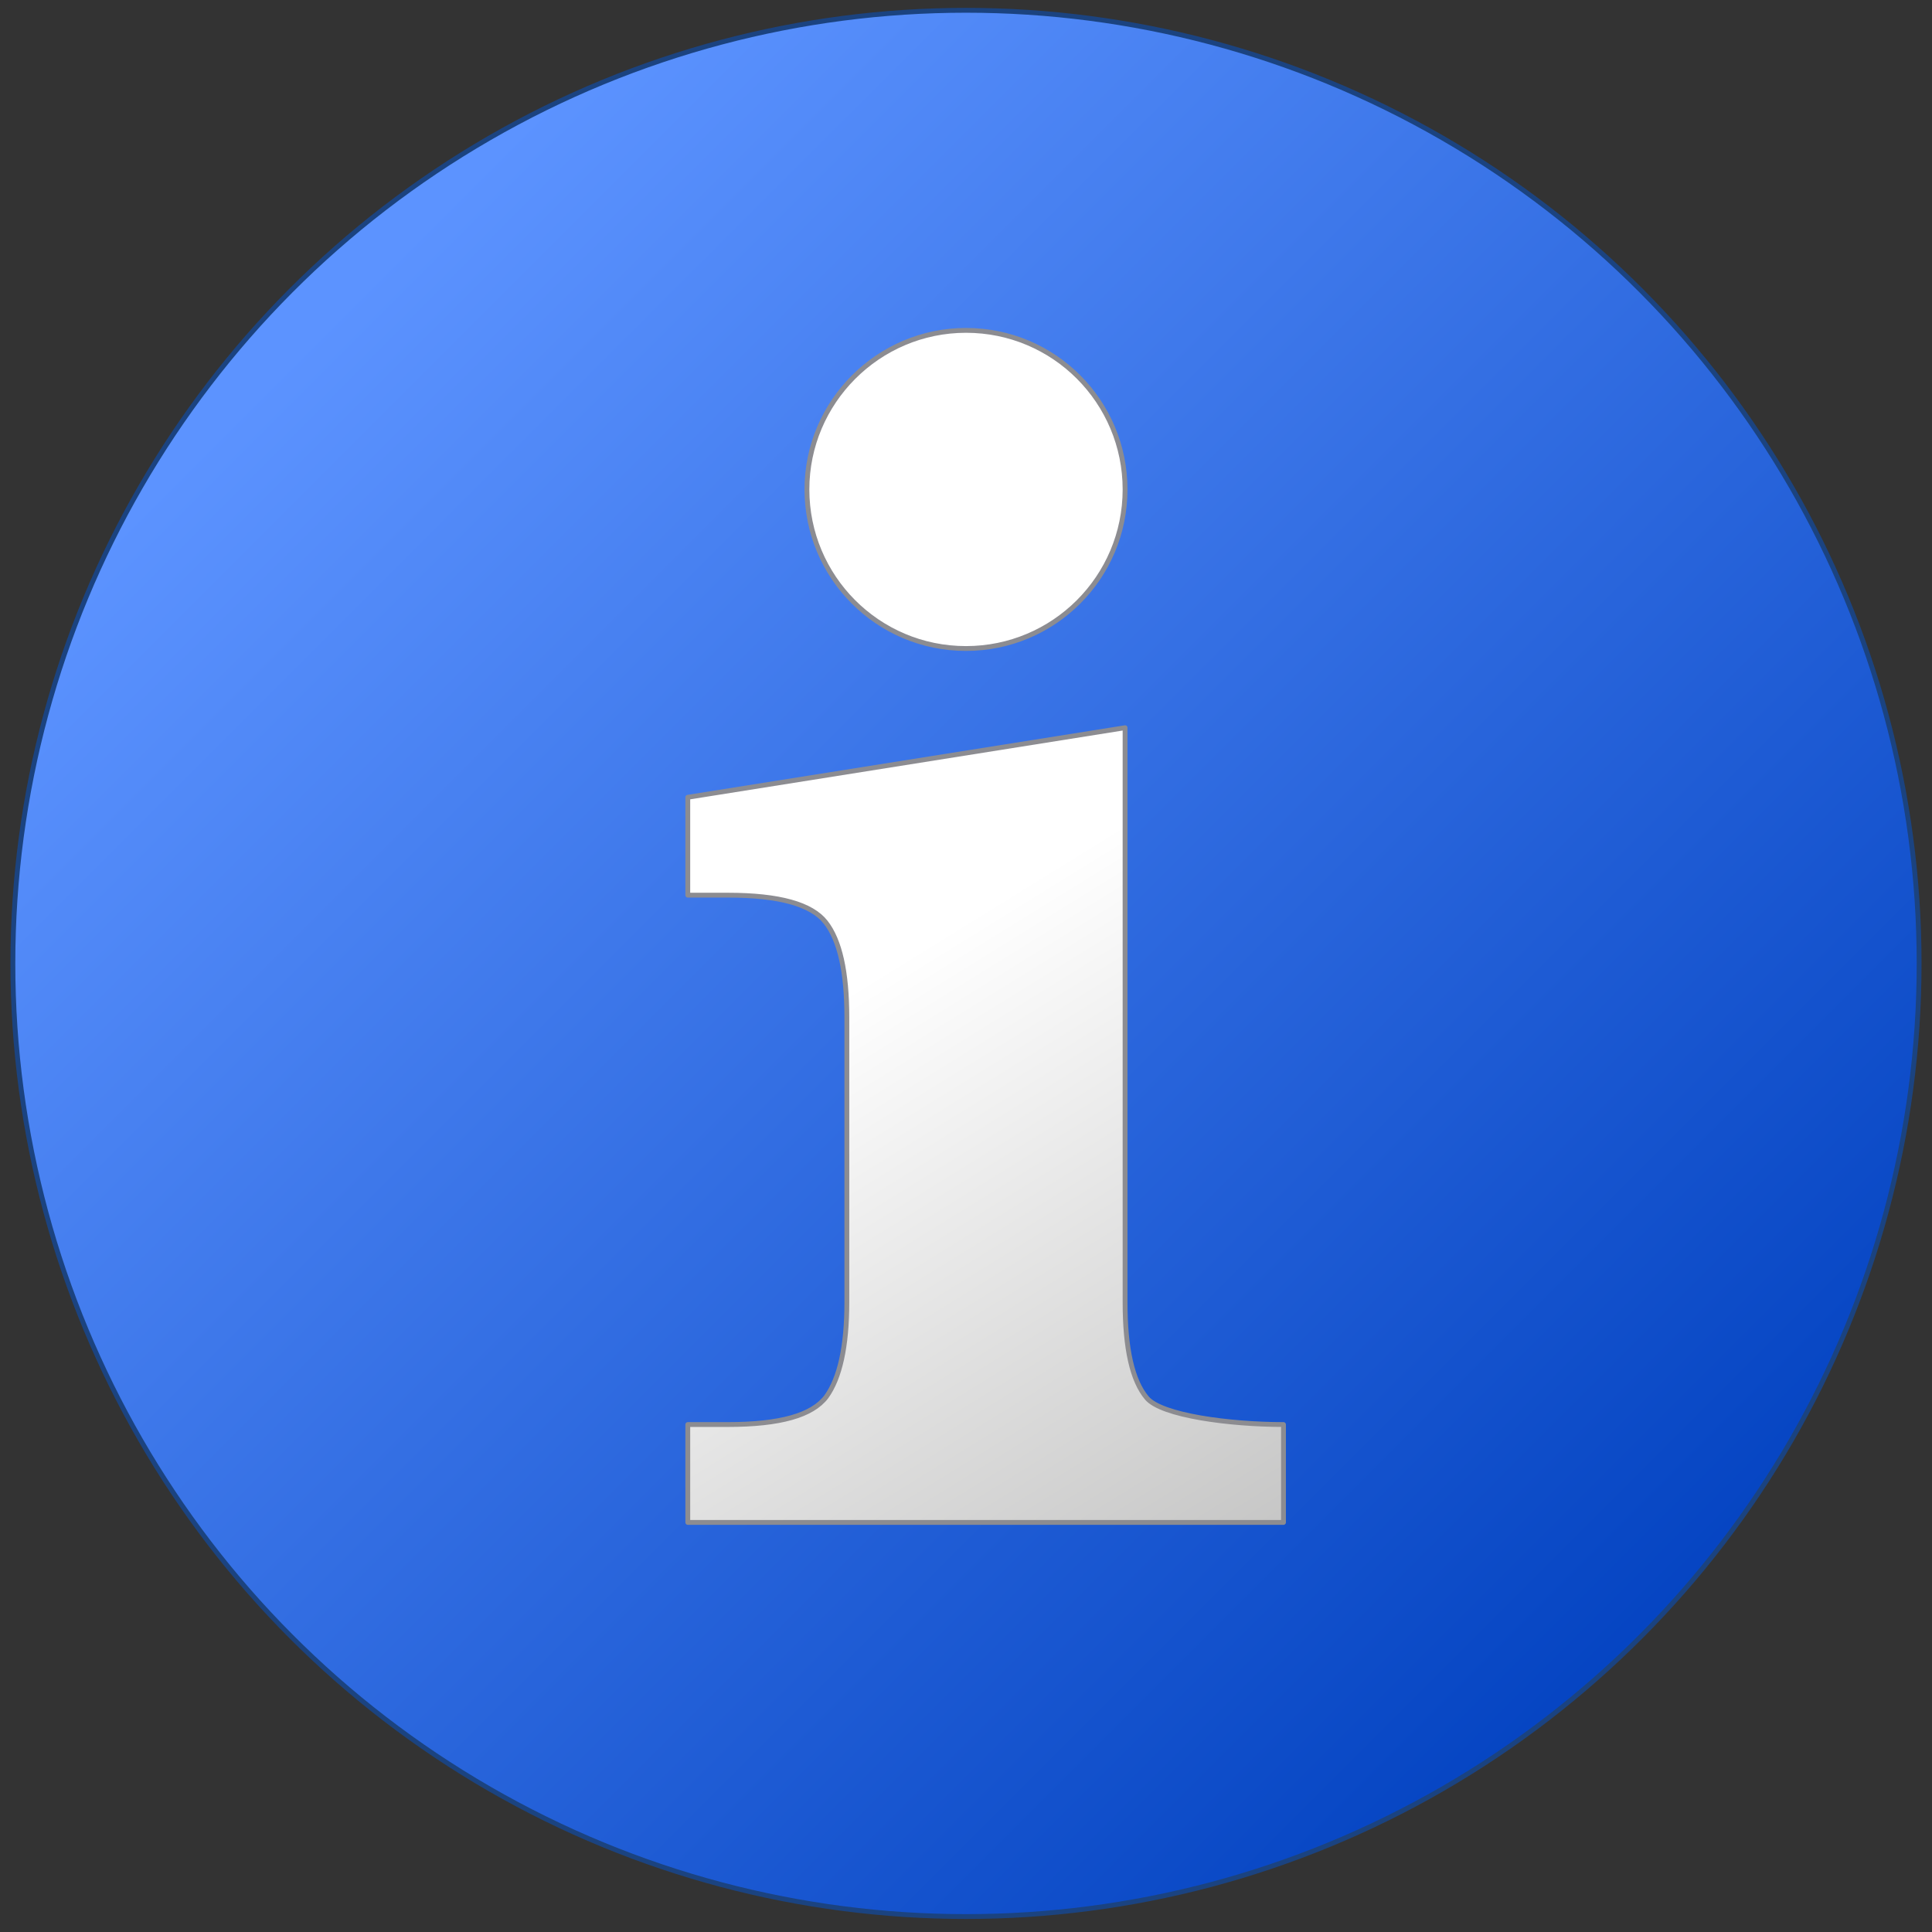 <?xml version="1.0" encoding="utf-8"?>

<!-- Copyright 2016 Siemens AG -->

<!-- Generator: Adobe Illustrator 16.0.4, SVG Export Plug-In . SVG Version: 6.00 Build 0)  -->
<!DOCTYPE svg PUBLIC "-//W3C//DTD SVG 1.1//EN" "http://www.w3.org/Graphics/SVG/1.1/DTD/svg11.dtd">
<svg version="1.1" id="InfoInformationDark" xmlns="http://www.w3.org/2000/svg" xmlns:xlink="http://www.w3.org/1999/xlink"
	 x="0px" y="0px" width="300px" height="300px" viewBox="0 0 300 300" enable-background="new 0 0 300 300" xml:space="preserve">
<rect x="0" y="0" width="300" height="300" fill="#333333" stroke="none"/>
<linearGradient id="Button_1_" gradientUnits="userSpaceOnUse" x1="50.305" y1="49.862" x2="266.543" y2="266.101">
	<stop  offset="0" style="stop-color:#5C93FF"/>
	<stop  offset="1" style="stop-color:#0040BF"/>
</linearGradient>
<circle id="Button" fill="url(#Button_1_)" stroke="#1B4380" stroke-width="0.75" stroke-miterlimit="10" cx="150" cy="149.6" r="148"/>
<linearGradient id="Information-I-Icon_1_" gradientUnits="userSpaceOnUse" x1="138.819" y1="149.527" x2="267.486" y2="357.527">
	<stop  offset="0" style="stop-color:#FFFFFF"/>
	<stop  offset="1" style="stop-color:#7C7C7B"/>
</linearGradient>
<path id="Information-I-Icon" fill="url(#Information-I-Icon_1_)" stroke="#8C8C91" stroke-width="0.75" stroke-linecap="round" stroke-linejoin="round" stroke-miterlimit="10" d="
	M174.7,113v89.2c0,7.2,1.1,12.2,3.4,14.9c2.3,2.7,12.8,4.1,21.2,4.1v15.2h-92.5v-15.2h6.2c8.1,0,13.1-1.4,15.3-4.3
	c2.1-2.9,3.2-7.8,3.2-14.7V158c0-7.1-1.1-12-3.3-14.8c-2.2-2.8-7.2-4.2-15.2-4.2h-6.2v-15.2L174.7,113z M125.3,76
	c0,13.6,11,24.7,24.7,24.7c13.6,0,24.7-11,24.7-24.7c0-13.6-11-24.7-24.7-24.7C136.4,51.3,125.3,62.4,125.3,76z"/>
</svg>
